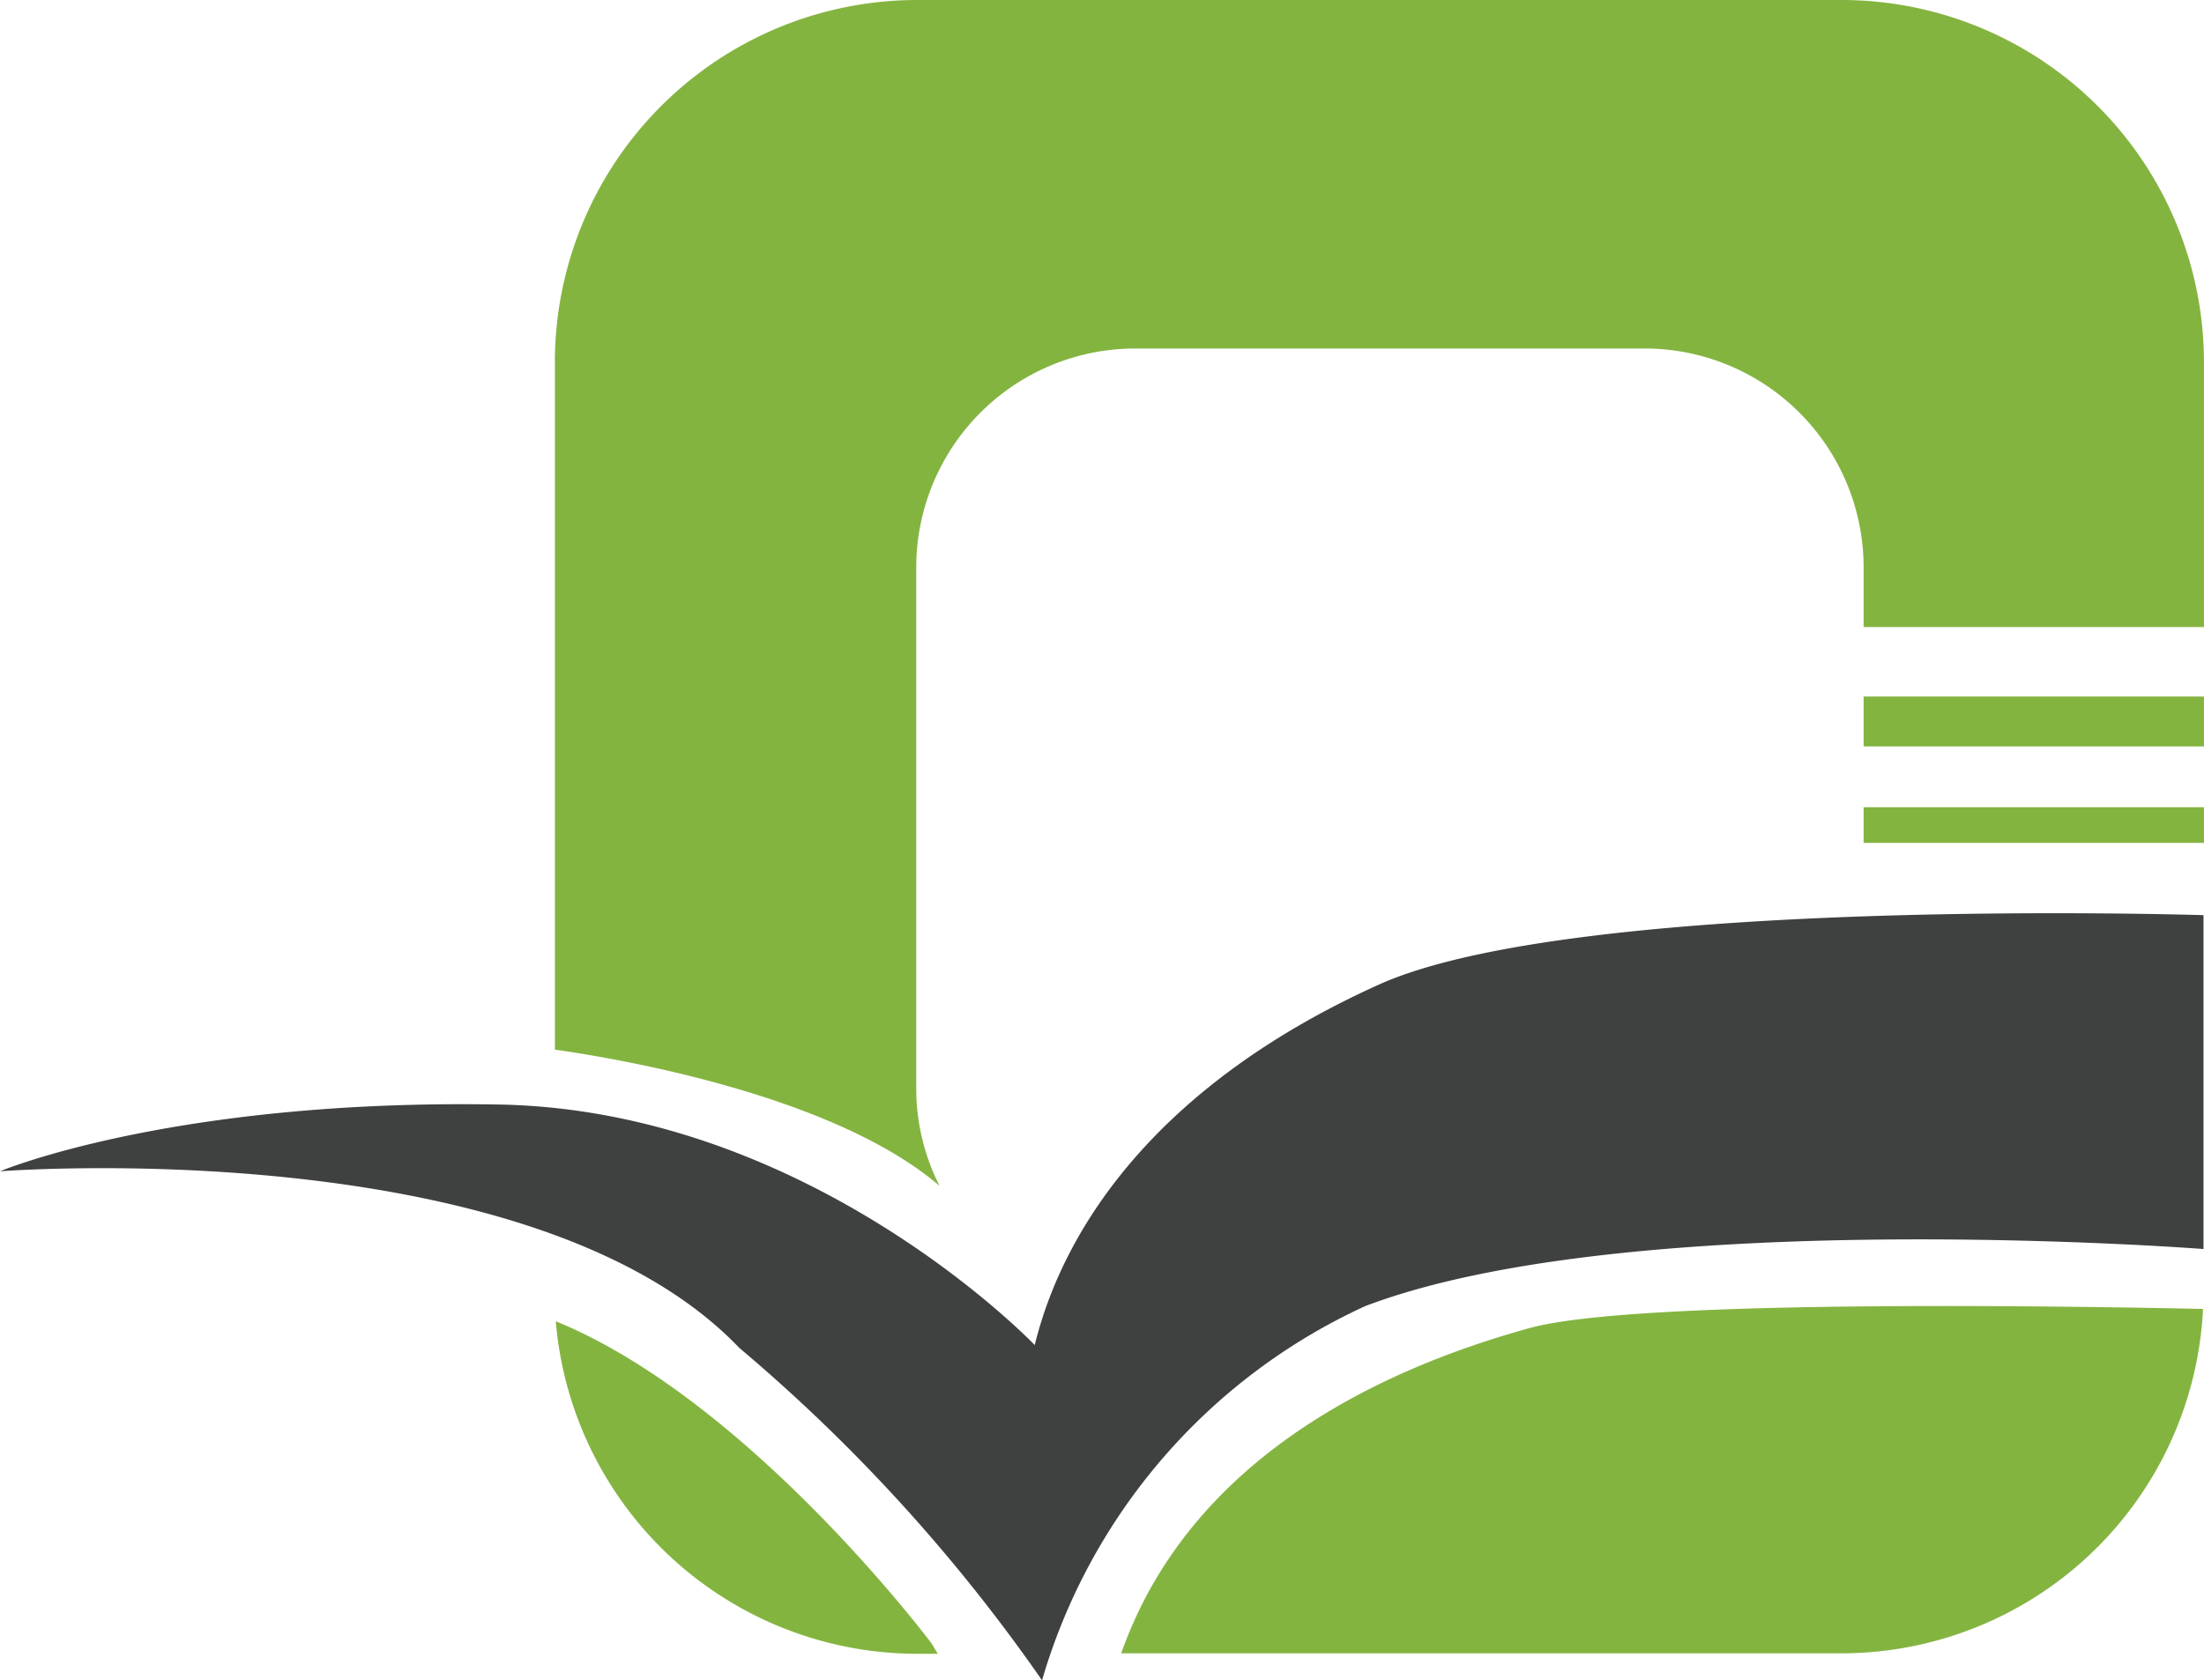 <svg xmlns="http://www.w3.org/2000/svg" width="48.181" height="36.74" viewBox="0 0 48.181 36.74">
  <g id="Group_1663" data-name="Group 1663" transform="translate(-140 -41)">
    <rect id="Rectangle_2171" data-name="Rectangle 2171" width="7.44" height="0.78" transform="translate(180.74 58.65)" fill="#84b440"/>
    <rect id="Rectangle_2172" data-name="Rectangle 2172" width="7.44" height="1.09" transform="translate(180.74 56.23)" fill="#84b440"/>
    <path id="Path_1551" data-name="Path 1551" d="M23.86,31.99a4.689,4.689,0,0,1-.51-2.14V18.45a4.789,4.789,0,0,1,4.77-4.77H39.29a4.789,4.789,0,0,1,4.77,4.77v1.32H51.5V13.96a7.923,7.923,0,0,0-7.9-7.9H23.35a7.923,7.923,0,0,0-7.9,7.9V29.01c1.69.24,6.17,1.06,8.41,2.98" transform="translate(136.68 34.94)" fill="#84b440"/>
    <path id="Path_1554" data-name="Path 1554" d="M36.75,35.1c-2.7.75-7.31,2.55-8.92,7.11H43.59a7.918,7.918,0,0,0,7.89-7.53c-2.36-.05-12.35-.24-14.73.42" transform="translate(136.68 34.94)" fill="#84b440"/>
    <path id="Path_1555" data-name="Path 1555" d="M23.69,42s-3.98-5.32-8.22-7.05a7.934,7.934,0,0,0,7.88,7.27h.47Z" transform="translate(136.68 34.94)" fill="#84b440"/>
    <path id="Path_1556" data-name="Path 1556" d="M3.32,31.67s11.61-.9,16.16,3.86A37.412,37.412,0,0,1,26.1,42.8a13,13,0,0,1,7.06-8.18c5.83-2.22,18.33-1.25,18.33-1.25v-7.3s-13.69-.44-18.03,1.52c-4.72,2.13-6.86,5.19-7.52,7.88,0,0-4.91-5.15-11.74-5.26-7.12-.12-10.88,1.46-10.88,1.46" transform="translate(136.68 34.94)" fill="#3f4040"/>
  </g>
</svg>
